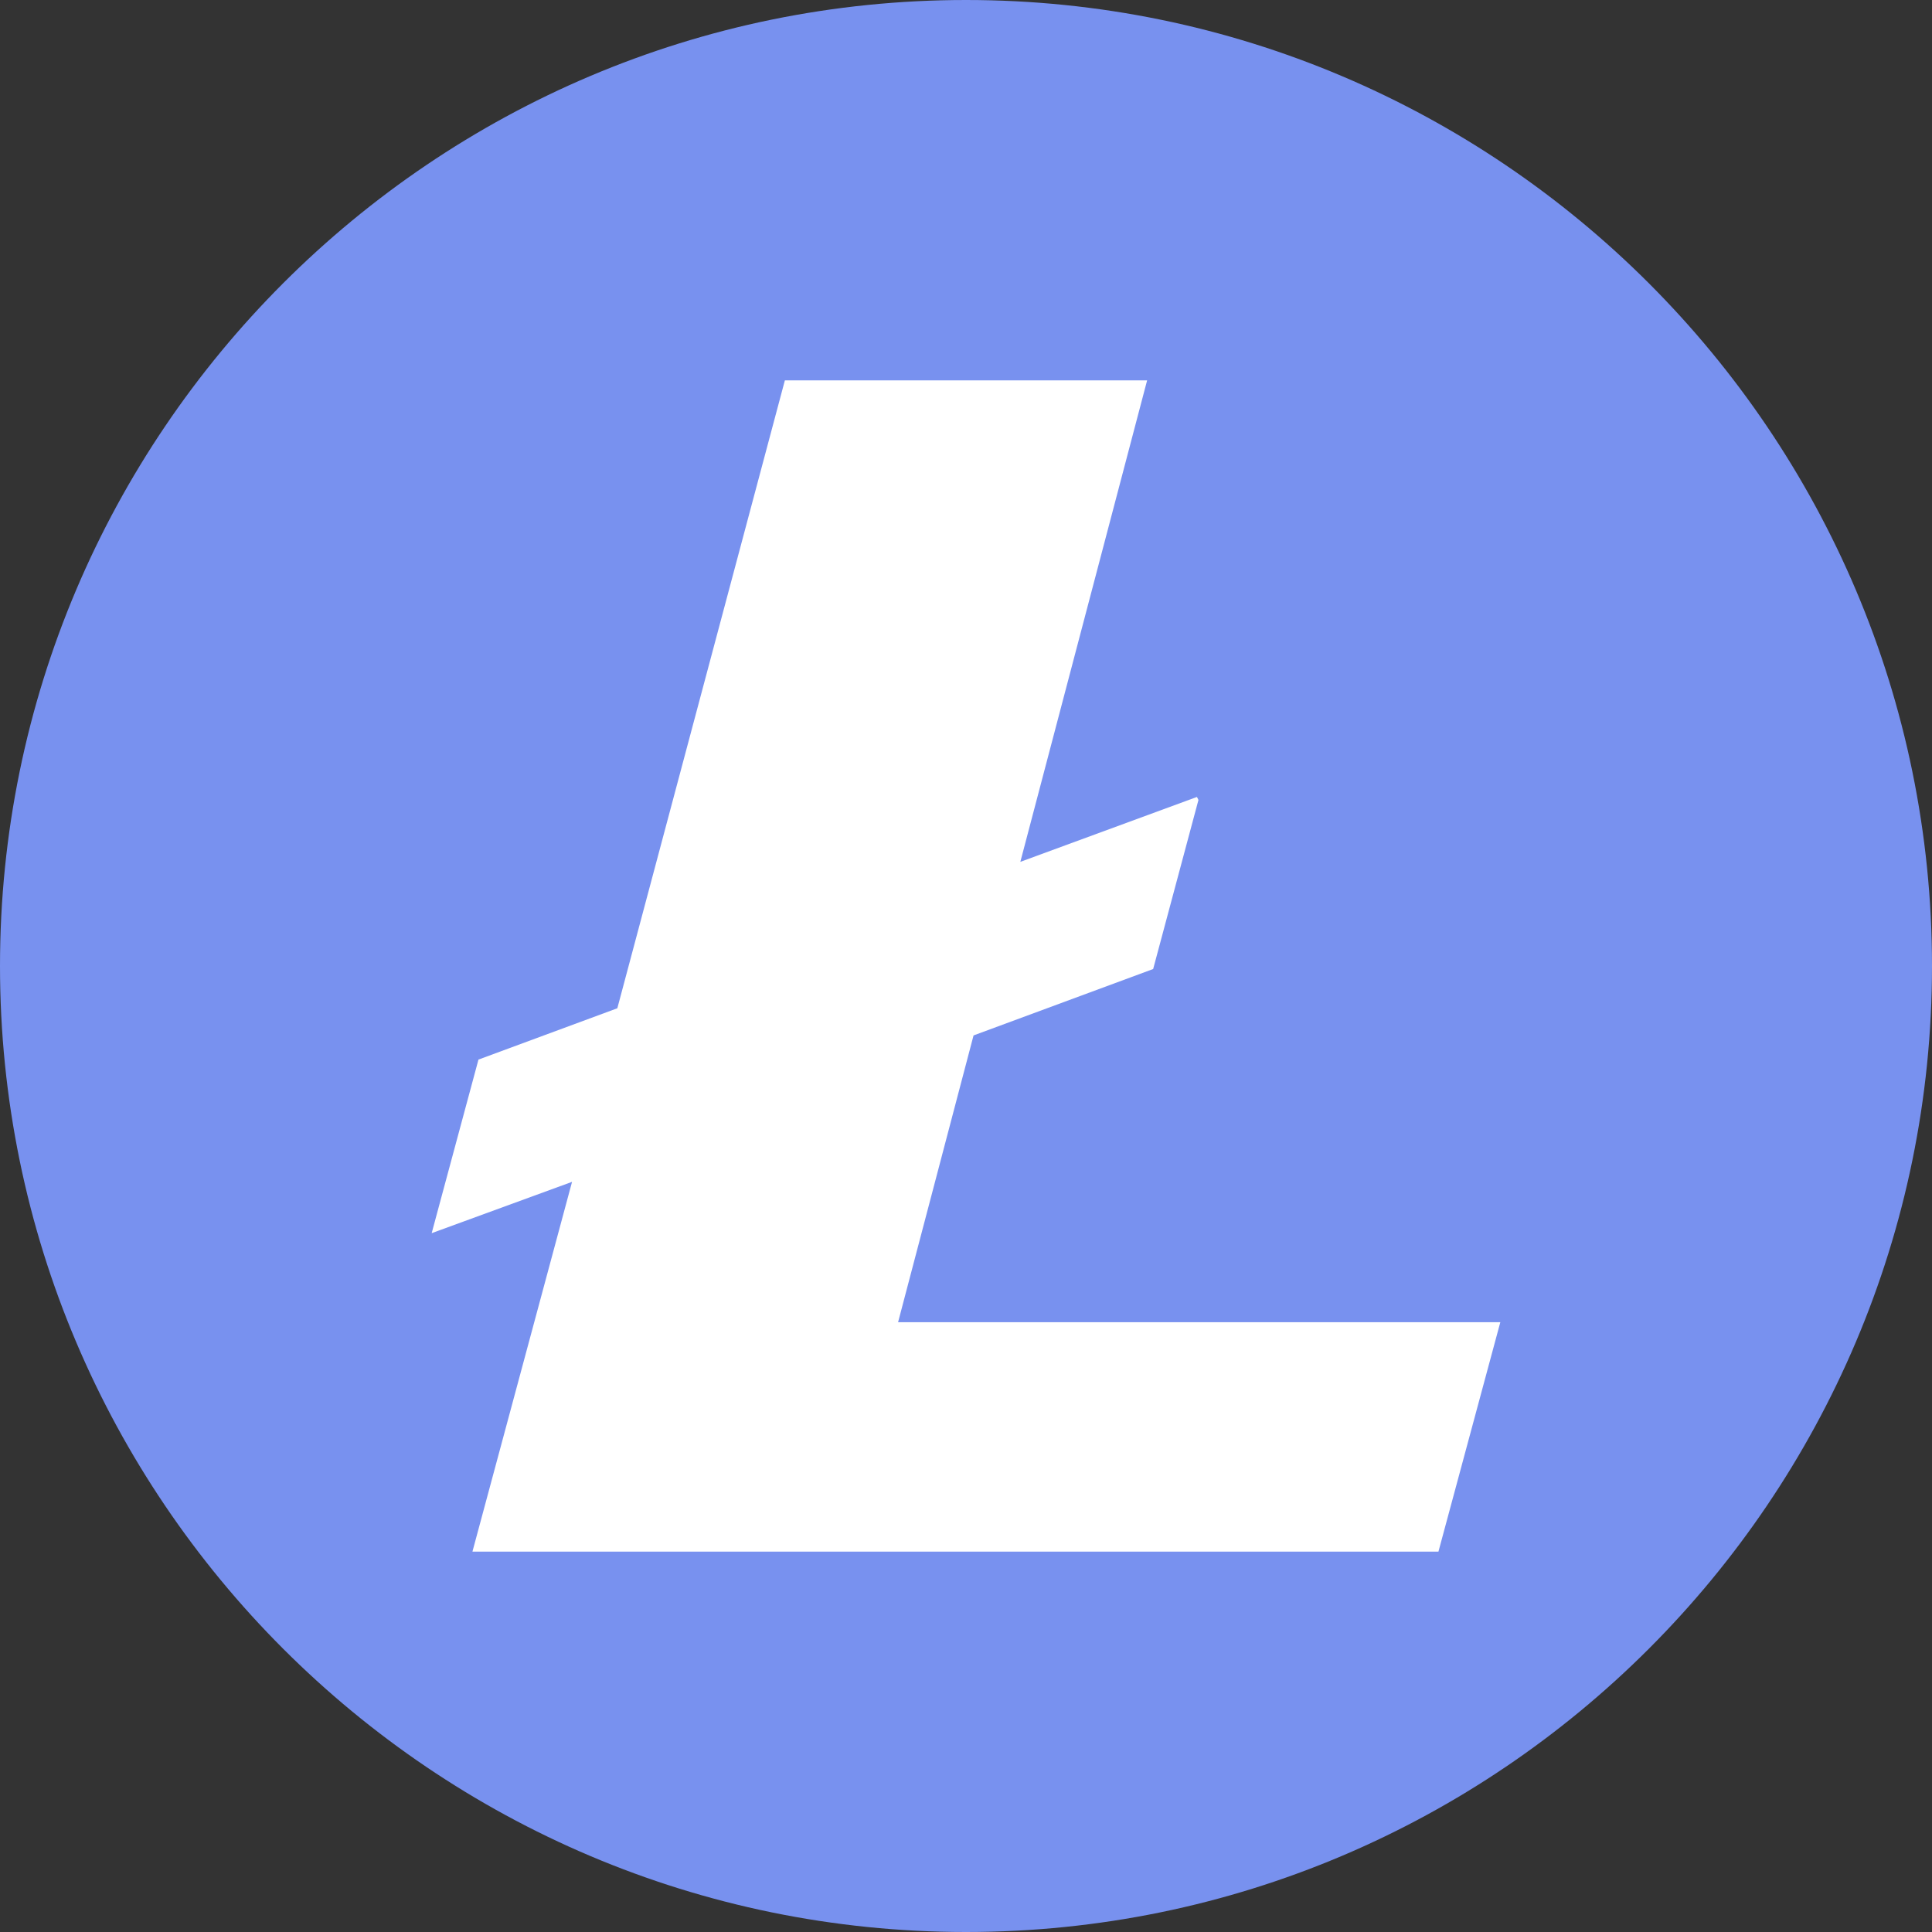 <svg xmlns="http://www.w3.org/2000/svg" fill="#7891ef" viewBox="0 0 128 128"><rect x="0" y="0" width="128" height="128" fill="#333333" stroke="none"/><path d="M64 128C28.7 128 0 99.3 0 64S28.7 0 64 0s64 28.7 64 64-28.7 64-64 64z"/><path fill="#fff" d="M59.5 87.6l5-19 11.9-4.4 3-11.2-.1-.2-11.7 4.3L76 25.2H52L40.9 66.8l-9.2 3.4-3.1 11.5 9.3-3.4-6.6 24.5h64l4.1-15.2z"/></svg>
